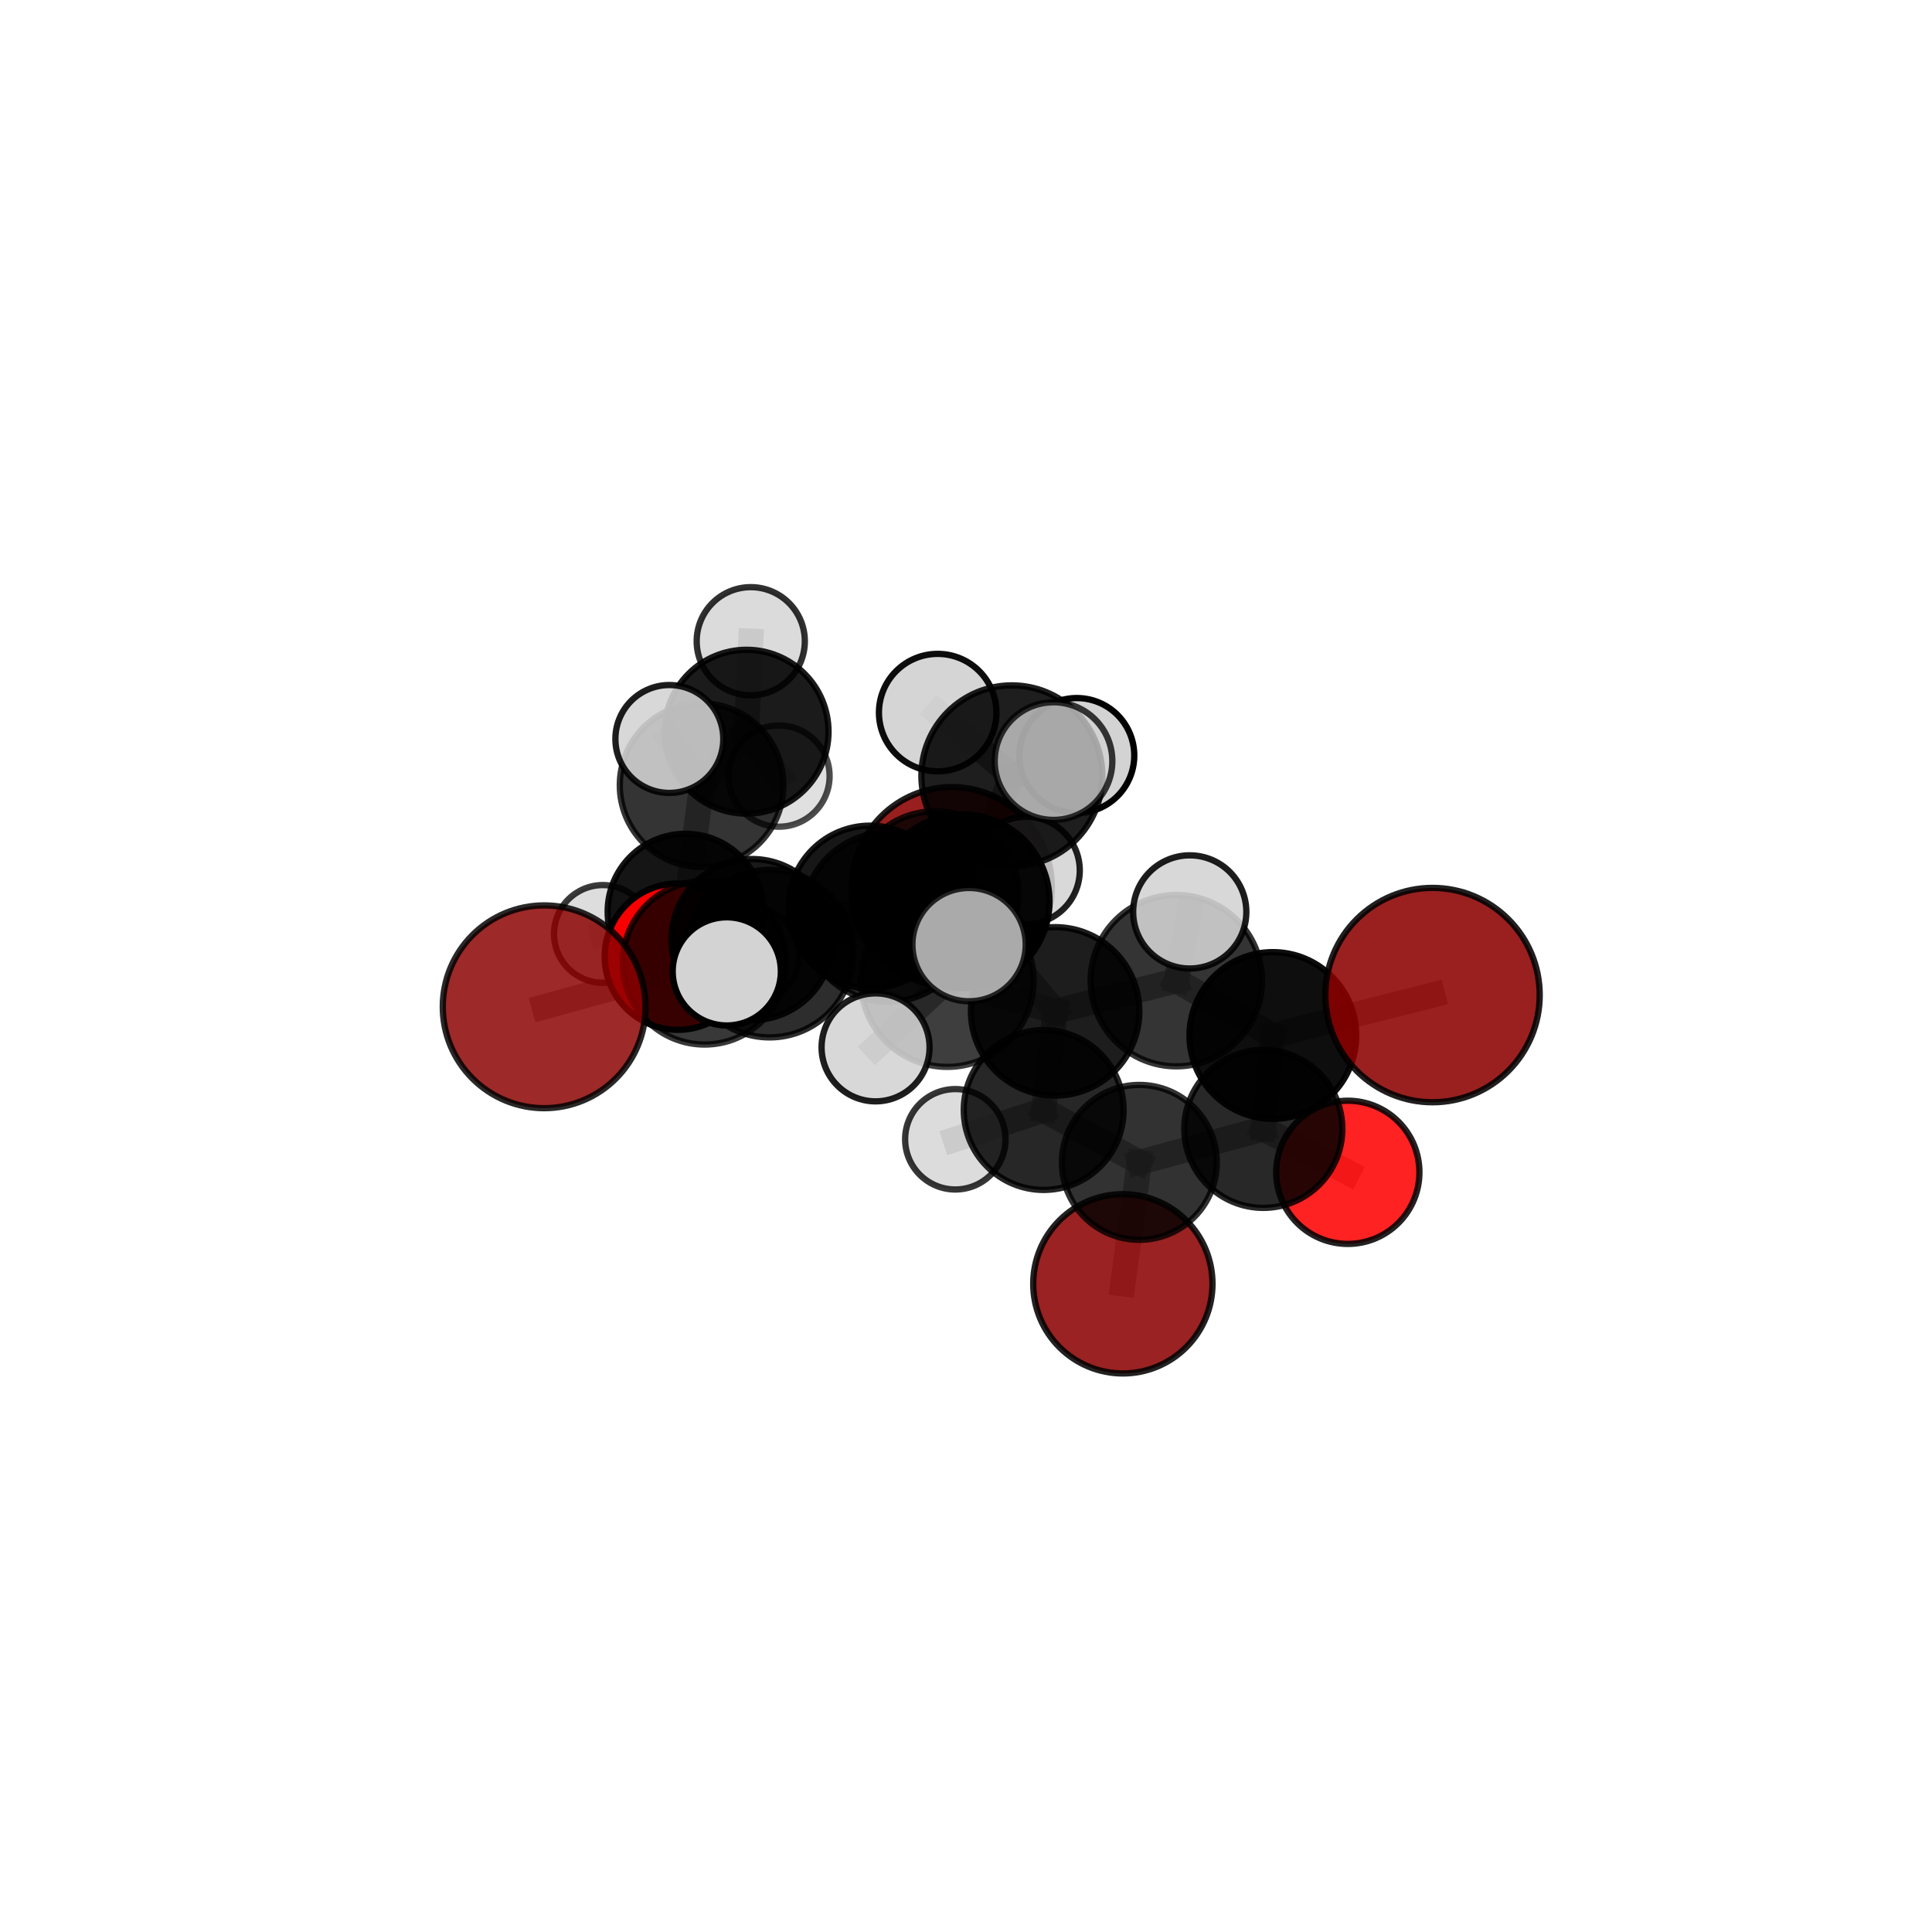 <?xml version="1.0" encoding="utf-8" standalone="no"?>
<!DOCTYPE svg PUBLIC "-//W3C//DTD SVG 1.1//EN"
  "http://www.w3.org/Graphics/SVG/1.1/DTD/svg11.dtd">
<svg xmlns:xlink="http://www.w3.org/1999/xlink" width="153pt" height="153pt" viewBox="0 0 153 153" xmlns="http://www.w3.org/2000/svg" version="1.1">
 <defs>
  <style type="text/css">*{stroke-linejoin: round; stroke-linecap: butt}</style>
 </defs>
 <g id="figure_1">
  <g id="patch_1">
   <path d="M 0 153 
L 153 153 
L 153 0 
L 0 0 
L 0 153 
z
" style="fill: none"/>
  </g>
  <g id="patch_2">
   <path d="M 7.2 145.8 
L 145.8 145.8 
L 145.8 7.2 
L 7.2 7.2 
L 7.2 145.8 
z
" style="fill: none"/>
  </g>
  <g id="axes_1">
   <g id="line2d_1">
    <path d="M 88.922 101.668 
L 90.227 92.051 
" clip-path="url(#p07116fecef)" style="fill: none; stroke: #808080; stroke-opacity: 0.592; stroke-width: 2; stroke-linecap: square"/>
   </g>
   <g id="line2d_2">
    <path d="M 90.227 92.051 
L 100.046 89.399 
" clip-path="url(#p07116fecef)" style="fill: none; stroke: #808080; stroke-opacity: 0.633; stroke-width: 2; stroke-linecap: square"/>
   </g>
   <g id="line2d_3">
    <path d="M 75.385 70.247 
L 68.907 71.833 
" clip-path="url(#p07116fecef)" style="fill: none; stroke: #808080; stroke-opacity: 0.658; stroke-width: 2; stroke-linecap: square"/>
   </g>
   <g id="line2d_4">
    <path d="M 68.907 71.833 
L 59.556 74.406 
" clip-path="url(#p07116fecef)" style="fill: none; stroke: #808080; stroke-opacity: 0.664; stroke-width: 2; stroke-linecap: square"/>
   </g>
   <g id="line2d_5">
    <path d="M 113.446 78.802 
L 100.802 82.003 
" clip-path="url(#p07116fecef)" style="fill: none; stroke: #808080; stroke-opacity: 0.703; stroke-width: 2; stroke-linecap: square"/>
   </g>
   <g id="line2d_6">
    <path d="M 100.802 82.003 
L 100.046 89.399 
" clip-path="url(#p07116fecef)" style="fill: none; stroke: #808080; stroke-opacity: 0.667; stroke-width: 2; stroke-linecap: square"/>
   </g>
   <g id="line2d_7">
    <path d="M 43.095 79.731 
L 55.803 76.241 
" clip-path="url(#p07116fecef)" style="fill: none; stroke: #808080; stroke-opacity: 0.667; stroke-width: 2; stroke-linecap: square"/>
   </g>
   <g id="line2d_8">
    <path d="M 55.803 76.241 
L 59.556 74.406 
" clip-path="url(#p07116fecef)" style="fill: none; stroke: #808080; stroke-opacity: 0.666; stroke-width: 2; stroke-linecap: square"/>
   </g>
   <g id="line2d_9">
    <path d="M 106.738 92.839 
L 100.046 89.399 
" clip-path="url(#p07116fecef)" style="fill: none; stroke: #808080; stroke-opacity: 0.63; stroke-width: 2; stroke-linecap: square"/>
   </g>
   <g id="line2d_10">
    <path d="M 53.683 75.76 
L 59.556 74.406 
" clip-path="url(#p07116fecef)" style="fill: none; stroke: #808080; stroke-opacity: 0.647; stroke-width: 2; stroke-linecap: square"/>
   </g>
   <g id="line2d_11">
    <path d="M 53.683 75.76 
L 54.289 72.197 
" clip-path="url(#p07116fecef)" style="fill: none; stroke: #808080; stroke-opacity: 0.633; stroke-width: 2; stroke-linecap: square"/>
   </g>
   <g id="line2d_12">
    <path d="M 54.289 72.197 
L 55.561 62.183 
" clip-path="url(#p07116fecef)" style="fill: none; stroke: #808080; stroke-opacity: 0.651; stroke-width: 2; stroke-linecap: square"/>
   </g>
   <g id="line2d_13">
    <path d="M 54.289 72.197 
L 47.744 73.961 
" clip-path="url(#p07116fecef)" style="fill: none; stroke: #808080; stroke-opacity: 0.622; stroke-width: 2; stroke-linecap: square"/>
   </g>
   <g id="line2d_14">
    <path d="M 54.289 72.197 
L 59.457 75.658 
" clip-path="url(#p07116fecef)" style="fill: none; stroke: #808080; stroke-opacity: 0.616; stroke-width: 2; stroke-linecap: square"/>
   </g>
   <g id="line2d_15">
    <path d="M 76.233 71.377 
L 83.559 80.093 
" clip-path="url(#p07116fecef)" style="fill: none; stroke: #808080; stroke-opacity: 0.718; stroke-width: 2; stroke-linecap: square"/>
   </g>
   <g id="line2d_16">
    <path d="M 76.233 71.377 
L 70.31 72.631 
" clip-path="url(#p07116fecef)" style="fill: none; stroke: #808080; stroke-opacity: 0.721; stroke-width: 2; stroke-linecap: square"/>
   </g>
   <g id="line2d_17">
    <path d="M 76.233 71.377 
L 80.131 61.438 
" clip-path="url(#p07116fecef)" style="fill: none; stroke: #808080; stroke-opacity: 0.756; stroke-width: 2; stroke-linecap: square"/>
   </g>
   <g id="line2d_18">
    <path d="M 76.233 71.377 
L 75.016 77.65 
" clip-path="url(#p07116fecef)" style="fill: none; stroke: #808080; stroke-opacity: 0.731; stroke-width: 2; stroke-linecap: square"/>
   </g>
   <g id="line2d_19">
    <path d="M 83.559 80.093 
L 75.016 77.65 
" clip-path="url(#p07116fecef)" style="fill: none; stroke: #808080; stroke-opacity: 0.714; stroke-width: 2; stroke-linecap: square"/>
   </g>
   <g id="line2d_20">
    <path d="M 83.559 80.093 
L 93.156 77.663 
" clip-path="url(#p07116fecef)" style="fill: none; stroke: #808080; stroke-opacity: 0.71; stroke-width: 2; stroke-linecap: square"/>
   </g>
   <g id="line2d_21">
    <path d="M 83.559 80.093 
L 82.652 87.904 
" clip-path="url(#p07116fecef)" style="fill: none; stroke: #808080; stroke-opacity: 0.677; stroke-width: 2; stroke-linecap: square"/>
   </g>
   <g id="line2d_22">
    <path d="M 70.31 72.631 
L 60.946 75.519 
" clip-path="url(#p07116fecef)" style="fill: none; stroke: #808080; stroke-opacity: 0.702; stroke-width: 2; stroke-linecap: square"/>
   </g>
   <g id="line2d_23">
    <path d="M 70.31 72.631 
L 74.054 70.86 
" clip-path="url(#p07116fecef)" style="fill: none; stroke: #808080; stroke-opacity: 0.7; stroke-width: 2; stroke-linecap: square"/>
   </g>
   <g id="line2d_24">
    <path d="M 80.131 61.438 
L 74.258 56.433 
" clip-path="url(#p07116fecef)" style="fill: none; stroke: #808080; stroke-opacity: 0.788; stroke-width: 2; stroke-linecap: square"/>
   </g>
   <g id="line2d_25">
    <path d="M 80.131 61.438 
L 83.43 60.272 
" clip-path="url(#p07116fecef)" style="fill: none; stroke: #808080; stroke-opacity: 0.789; stroke-width: 2; stroke-linecap: square"/>
   </g>
   <g id="line2d_26">
    <path d="M 80.131 61.438 
L 85.276 59.831 
" clip-path="url(#p07116fecef)" style="fill: none; stroke: #808080; stroke-opacity: 0.776; stroke-width: 2; stroke-linecap: square"/>
   </g>
   <g id="line2d_27">
    <path d="M 75.016 77.65 
L 76.743 74.808 
" clip-path="url(#p07116fecef)" style="fill: none; stroke: #808080; stroke-opacity: 0.742; stroke-width: 2; stroke-linecap: square"/>
   </g>
   <g id="line2d_28">
    <path d="M 75.016 77.65 
L 69.338 82.943 
" clip-path="url(#p07116fecef)" style="fill: none; stroke: #808080; stroke-opacity: 0.716; stroke-width: 2; stroke-linecap: square"/>
   </g>
   <g id="line2d_29">
    <path d="M 93.156 77.663 
L 100.802 82.003 
" clip-path="url(#p07116fecef)" style="fill: none; stroke: #808080; stroke-opacity: 0.705; stroke-width: 2; stroke-linecap: square"/>
   </g>
   <g id="line2d_30">
    <path d="M 93.156 77.663 
L 94.22 72.217 
" clip-path="url(#p07116fecef)" style="fill: none; stroke: #808080; stroke-opacity: 0.737; stroke-width: 2; stroke-linecap: square"/>
   </g>
   <g id="line2d_31">
    <path d="M 82.652 87.904 
L 90.227 92.051 
" clip-path="url(#p07116fecef)" style="fill: none; stroke: #808080; stroke-opacity: 0.638; stroke-width: 2; stroke-linecap: square"/>
   </g>
   <g id="line2d_32">
    <path d="M 82.652 87.904 
L 75.655 90.223 
" clip-path="url(#p07116fecef)" style="fill: none; stroke: #808080; stroke-opacity: 0.644; stroke-width: 2; stroke-linecap: square"/>
   </g>
   <g id="line2d_33">
    <path d="M 60.946 75.519 
L 55.803 76.241 
" clip-path="url(#p07116fecef)" style="fill: none; stroke: #808080; stroke-opacity: 0.685; stroke-width: 2; stroke-linecap: square"/>
   </g>
   <g id="line2d_34">
    <path d="M 60.946 75.519 
L 57.556 76.927 
" clip-path="url(#p07116fecef)" style="fill: none; stroke: #808080; stroke-opacity: 0.702; stroke-width: 2; stroke-linecap: square"/>
   </g>
   <g id="line2d_35">
    <path d="M 74.054 70.86 
L 68.907 71.833 
" clip-path="url(#p07116fecef)" style="fill: none; stroke: #808080; stroke-opacity: 0.681; stroke-width: 2; stroke-linecap: square"/>
   </g>
   <g id="line2d_36">
    <path d="M 74.054 70.86 
L 81.259 68.931 
" clip-path="url(#p07116fecef)" style="fill: none; stroke: #808080; stroke-opacity: 0.696; stroke-width: 2; stroke-linecap: square"/>
   </g>
   <g id="line2d_37">
    <path d="M 55.561 62.183 
L 59.124 57.947 
" clip-path="url(#p07116fecef)" style="fill: none; stroke: #808080; stroke-opacity: 0.674; stroke-width: 2; stroke-linecap: square"/>
   </g>
   <g id="line2d_38">
    <path d="M 55.561 62.183 
L 53.007 58.522 
" clip-path="url(#p07116fecef)" style="fill: none; stroke: #808080; stroke-opacity: 0.689; stroke-width: 2; stroke-linecap: square"/>
   </g>
   <g id="line2d_39">
    <path d="M 59.124 57.947 
L 59.455 50.781 
" clip-path="url(#p07116fecef)" style="fill: none; stroke: #808080; stroke-opacity: 0.691; stroke-width: 2; stroke-linecap: square"/>
   </g>
   <g id="line2d_40">
    <path d="M 59.124 57.947 
L 61.69 61.46 
" clip-path="url(#p07116fecef)" style="fill: none; stroke: #808080; stroke-opacity: 0.66; stroke-width: 2; stroke-linecap: square"/>
   </g>
   <g id="Path3DCollection_1">
    <path d="M 61.69 65.468 
C 62.753 65.468 63.773 65.045 64.524 64.294 
C 65.276 63.542 65.698 62.523 65.698 61.46 
C 65.698 60.397 65.276 59.377 64.524 58.626 
C 63.773 57.874 62.753 57.452 61.69 57.452 
C 60.627 57.452 59.608 57.874 58.856 58.626 
C 58.105 59.377 57.682 60.397 57.682 61.46 
C 57.682 62.523 58.105 63.542 58.856 64.294 
C 59.608 65.045 60.627 65.468 61.69 65.468 
z
" clip-path="url(#p07116fecef)" style="fill: #d3d3d3; fill-opacity: 0.7; stroke: #000000; stroke-opacity: 0.7; stroke-width: 0.5"/>
    <path d="M 59.455 55.063 
C 60.59 55.063 61.68 54.612 62.483 53.809 
C 63.286 53.006 63.737 51.916 63.737 50.781 
C 63.737 49.645 63.286 48.556 62.483 47.752 
C 61.68 46.949 60.59 46.498 59.455 46.498 
C 58.319 46.498 57.229 46.949 56.426 47.752 
C 55.623 48.556 55.172 49.645 55.172 50.781 
C 55.172 51.916 55.623 53.006 56.426 53.809 
C 57.229 54.612 58.319 55.063 59.455 55.063 
z
" clip-path="url(#p07116fecef)" style="fill: #d3d3d3; fill-opacity: 0.809; stroke: #000000; stroke-opacity: 0.809; stroke-width: 0.5"/>
    <path d="M 59.124 64.435 
C 60.845 64.435 62.495 63.752 63.712 62.535 
C 64.929 61.318 65.613 59.667 65.613 57.947 
C 65.613 56.226 64.929 54.575 63.712 53.358 
C 62.495 52.141 60.845 51.458 59.124 51.458 
C 57.403 51.458 55.752 52.141 54.536 53.358 
C 53.319 54.575 52.635 56.226 52.635 57.947 
C 52.635 59.667 53.319 61.318 54.536 62.535 
C 55.752 63.752 57.403 64.435 59.124 64.435 
z
" clip-path="url(#p07116fecef)" style="fill-opacity: 0.893; stroke: #000000; stroke-opacity: 0.893; stroke-width: 0.5"/>
    <path d="M 59.457 79.475 
C 60.469 79.475 61.44 79.072 62.156 78.357 
C 62.871 77.641 63.273 76.67 63.273 75.658 
C 63.273 74.645 62.871 73.675 62.156 72.959 
C 61.44 72.243 60.469 71.841 59.457 71.841 
C 58.444 71.841 57.473 72.243 56.758 72.959 
C 56.042 73.675 55.64 74.645 55.64 75.658 
C 55.64 76.67 56.042 77.641 56.758 78.357 
C 57.473 79.072 58.444 79.475 59.457 79.475 
z
" clip-path="url(#p07116fecef)" style="fill: #d3d3d3; fill-opacity: 0.826; stroke: #000000; stroke-opacity: 0.826; stroke-width: 0.5"/>
    <path d="M 47.744 77.831 
C 48.77 77.831 49.755 77.423 50.48 76.697 
C 51.206 75.972 51.614 74.987 51.614 73.961 
C 51.614 72.934 51.206 71.95 50.48 71.224 
C 49.755 70.499 48.77 70.091 47.744 70.091 
C 46.717 70.091 45.733 70.499 45.007 71.224 
C 44.282 71.95 43.874 72.934 43.874 73.961 
C 43.874 74.987 44.282 75.972 45.007 76.697 
C 45.733 77.423 46.717 77.831 47.744 77.831 
z
" clip-path="url(#p07116fecef)" style="fill: #d3d3d3; fill-opacity: 0.772; stroke: #000000; stroke-opacity: 0.772; stroke-width: 0.5"/>
    <path d="M 55.561 68.66 
C 57.279 68.66 58.926 67.978 60.141 66.763 
C 61.356 65.548 62.038 63.901 62.038 62.183 
C 62.038 60.465 61.356 58.817 60.141 57.602 
C 58.926 56.388 57.279 55.705 55.561 55.705 
C 53.843 55.705 52.195 56.388 50.98 57.602 
C 49.766 58.817 49.083 60.465 49.083 62.183 
C 49.083 63.901 49.766 65.548 50.98 66.763 
C 52.195 67.978 53.843 68.66 55.561 68.66 
z
" clip-path="url(#p07116fecef)" style="fill-opacity: 0.795; stroke: #000000; stroke-opacity: 0.795; stroke-width: 0.5"/>
    <path d="M 54.289 78.364 
C 55.925 78.364 57.493 77.714 58.65 76.558 
C 59.807 75.401 60.456 73.832 60.456 72.197 
C 60.456 70.561 59.807 68.992 58.65 67.836 
C 57.493 66.679 55.925 66.029 54.289 66.029 
C 52.653 66.029 51.084 66.679 49.928 67.836 
C 48.771 68.992 48.121 70.561 48.121 72.197 
C 48.121 73.832 48.771 75.401 49.928 76.558 
C 51.084 77.714 52.653 78.364 54.289 78.364 
z
" clip-path="url(#p07116fecef)" style="fill-opacity: 0.917; stroke: #000000; stroke-opacity: 0.917; stroke-width: 0.5"/>
    <path d="M 75.385 78.163 
C 77.485 78.163 79.498 77.329 80.982 75.844 
C 82.467 74.36 83.3 72.347 83.3 70.247 
C 83.3 68.148 82.467 66.135 80.982 64.651 
C 79.498 63.166 77.485 62.332 75.385 62.332 
C 73.286 62.332 71.273 63.166 69.789 64.651 
C 68.304 66.135 67.47 68.148 67.47 70.247 
C 67.47 72.347 68.304 74.36 69.789 75.844 
C 71.273 77.329 73.286 78.163 75.385 78.163 
z
" clip-path="url(#p07116fecef)" style="fill: #8b0000; fill-opacity: 0.877; stroke: #000000; stroke-opacity: 0.877; stroke-width: 0.5"/>
    <path d="M 53.007 62.793 
C 54.139 62.793 55.226 62.343 56.027 61.542 
C 56.828 60.741 57.278 59.654 57.278 58.522 
C 57.278 57.389 56.828 56.302 56.027 55.501 
C 55.226 54.7 54.139 54.25 53.007 54.25 
C 51.874 54.25 50.787 54.7 49.986 55.501 
C 49.185 56.302 48.735 57.389 48.735 58.522 
C 48.735 59.654 49.185 60.741 49.986 61.542 
C 50.787 62.343 51.874 62.793 53.007 62.793 
z
" clip-path="url(#p07116fecef)" style="fill: #d3d3d3; fill-opacity: 0.884; stroke: #000000; stroke-opacity: 0.884; stroke-width: 0.5"/>
    <path d="M 53.683 81.555 
C 55.22 81.555 56.694 80.944 57.78 79.857 
C 58.867 78.771 59.477 77.297 59.477 75.76 
C 59.477 74.223 58.867 72.749 57.78 71.663 
C 56.694 70.576 55.22 69.966 53.683 69.966 
C 52.146 69.966 50.672 70.576 49.586 71.663 
C 48.499 72.749 47.888 74.223 47.888 75.76 
C 47.888 77.297 48.499 78.771 49.586 79.857 
C 50.672 80.944 52.146 81.555 53.683 81.555 
z
" clip-path="url(#p07116fecef)" style="fill: #ff0000; fill-opacity: 0.973; stroke: #000000; stroke-opacity: 0.973; stroke-width: 0.5"/>
    <path d="M 68.907 78.281 
C 70.617 78.281 72.258 77.602 73.467 76.393 
C 74.676 75.183 75.355 73.543 75.355 71.833 
C 75.355 70.123 74.676 68.483 73.467 67.274 
C 72.258 66.064 70.617 65.385 68.907 65.385 
C 67.197 65.385 65.557 66.064 64.348 67.274 
C 63.139 68.483 62.459 70.123 62.459 71.833 
C 62.459 73.543 63.139 75.183 64.348 76.393 
C 65.557 77.602 67.197 78.281 68.907 78.281 
z
" clip-path="url(#p07116fecef)" style="fill-opacity: 0.909; stroke: #000000; stroke-opacity: 0.909; stroke-width: 0.5"/>
    <path d="M 59.556 80.784 
C 61.247 80.784 62.87 80.112 64.066 78.916 
C 65.262 77.72 65.934 76.097 65.934 74.406 
C 65.934 72.714 65.262 71.092 64.066 69.896 
C 62.87 68.7 61.247 68.028 59.556 68.028 
C 57.864 68.028 56.242 68.7 55.046 69.896 
C 53.85 71.092 53.178 72.714 53.178 74.406 
C 53.178 76.097 53.85 77.72 55.046 78.916 
C 56.242 80.112 57.864 80.784 59.556 80.784 
z
" clip-path="url(#p07116fecef)" style="fill-opacity: 0.899; stroke: #000000; stroke-opacity: 0.899; stroke-width: 0.5"/>
    <path d="M 81.259 73.183 
C 82.386 73.183 83.468 72.735 84.265 71.937 
C 85.062 71.14 85.51 70.058 85.51 68.931 
C 85.51 67.803 85.062 66.722 84.265 65.925 
C 83.468 65.127 82.386 64.679 81.259 64.679 
C 80.131 64.679 79.05 65.127 78.253 65.925 
C 77.455 66.722 77.007 67.803 77.007 68.931 
C 77.007 70.058 77.455 71.14 78.253 71.937 
C 79.05 72.735 80.131 73.183 81.259 73.183 
z
" clip-path="url(#p07116fecef)" style="fill: #d3d3d3; fill-opacity: 0.871; stroke: #000000; stroke-opacity: 0.871; stroke-width: 0.5"/>
    <path d="M 74.054 77.472 
C 75.808 77.472 77.49 76.776 78.73 75.536 
C 79.97 74.296 80.667 72.614 80.667 70.86 
C 80.667 69.106 79.97 67.424 78.73 66.184 
C 77.49 64.944 75.808 64.247 74.054 64.247 
C 72.3 64.247 70.618 64.944 69.378 66.184 
C 68.138 67.424 67.442 69.106 67.442 70.86 
C 67.442 72.614 68.138 74.296 69.378 75.536 
C 70.618 76.776 72.3 77.472 74.054 77.472 
z
" clip-path="url(#p07116fecef)" style="fill-opacity: 0.815; stroke: #000000; stroke-opacity: 0.815; stroke-width: 0.5"/>
    <path d="M 88.922 108.767 
C 90.805 108.767 92.611 108.019 93.942 106.688 
C 95.273 105.357 96.021 103.551 96.021 101.668 
C 96.021 99.785 95.273 97.979 93.942 96.648 
C 92.611 95.317 90.805 94.569 88.922 94.569 
C 87.039 94.569 85.233 95.317 83.902 96.648 
C 82.571 97.979 81.823 99.785 81.823 101.668 
C 81.823 103.551 82.571 105.357 83.902 106.688 
C 85.233 108.019 87.039 108.767 88.922 108.767 
z
" clip-path="url(#p07116fecef)" style="fill: #8b0000; fill-opacity: 0.866; stroke: #000000; stroke-opacity: 0.866; stroke-width: 0.5"/>
    <path d="M 55.803 82.721 
C 57.521 82.721 59.17 82.038 60.385 80.823 
C 61.6 79.608 62.283 77.959 62.283 76.241 
C 62.283 74.522 61.6 72.874 60.385 71.659 
C 59.17 70.444 57.521 69.761 55.803 69.761 
C 54.084 69.761 52.436 70.444 51.221 71.659 
C 50.006 72.874 49.323 74.522 49.323 76.241 
C 49.323 77.959 50.006 79.608 51.221 80.823 
C 52.436 82.038 54.084 82.721 55.803 82.721 
z
" clip-path="url(#p07116fecef)" style="fill-opacity: 0.78; stroke: #000000; stroke-opacity: 0.78; stroke-width: 0.5"/>
    <path d="M 43.095 87.76 
C 45.224 87.76 47.267 86.914 48.772 85.408 
C 50.278 83.902 51.124 81.86 51.124 79.731 
C 51.124 77.601 50.278 75.559 48.772 74.053 
C 47.267 72.547 45.224 71.701 43.095 71.701 
C 40.965 71.701 38.923 72.547 37.417 74.053 
C 35.911 75.559 35.065 77.601 35.065 79.731 
C 35.065 81.86 35.911 83.902 37.417 85.408 
C 38.923 86.914 40.965 87.76 43.095 87.76 
z
" clip-path="url(#p07116fecef)" style="fill: #8b0000; fill-opacity: 0.836; stroke: #000000; stroke-opacity: 0.836; stroke-width: 0.5"/>
    <path d="M 106.738 98.509 
C 108.241 98.509 109.684 97.912 110.747 96.849 
C 111.81 95.785 112.408 94.343 112.408 92.839 
C 112.408 91.335 111.81 89.893 110.747 88.83 
C 109.684 87.767 108.241 87.169 106.738 87.169 
C 105.234 87.169 103.792 87.767 102.728 88.83 
C 101.665 89.893 101.068 91.335 101.068 92.839 
C 101.068 94.343 101.665 95.785 102.728 96.849 
C 103.792 97.912 105.234 98.509 106.738 98.509 
z
" clip-path="url(#p07116fecef)" style="fill: #ff0000; fill-opacity: 0.864; stroke: #000000; stroke-opacity: 0.864; stroke-width: 0.5"/>
    <path d="M 70.31 79.338 
C 72.088 79.338 73.795 78.631 75.052 77.374 
C 76.31 76.116 77.017 74.41 77.017 72.631 
C 77.017 70.852 76.31 69.146 75.052 67.888 
C 73.795 66.63 72.088 65.923 70.31 65.923 
C 68.531 65.923 66.825 66.63 65.567 67.888 
C 64.309 69.146 63.602 70.852 63.602 72.631 
C 63.602 74.41 64.309 76.116 65.567 77.374 
C 66.825 78.631 68.531 79.338 70.31 79.338 
z
" clip-path="url(#p07116fecef)" style="fill-opacity: 0.842; stroke: #000000; stroke-opacity: 0.842; stroke-width: 0.5"/>
    <path d="M 90.227 98.185 
C 91.854 98.185 93.414 97.539 94.564 96.388 
C 95.715 95.238 96.361 93.678 96.361 92.051 
C 96.361 90.424 95.715 88.864 94.564 87.714 
C 93.414 86.563 91.854 85.917 90.227 85.917 
C 88.6 85.917 87.04 86.563 85.89 87.714 
C 84.739 88.864 84.093 90.424 84.093 92.051 
C 84.093 93.678 84.739 95.238 85.89 96.388 
C 87.04 97.539 88.6 98.185 90.227 98.185 
z
" clip-path="url(#p07116fecef)" style="fill-opacity: 0.802; stroke: #000000; stroke-opacity: 0.802; stroke-width: 0.5"/>
    <path d="M 60.946 82.155 
C 62.706 82.155 64.394 81.456 65.638 80.212 
C 66.882 78.967 67.582 77.279 67.582 75.519 
C 67.582 73.76 66.882 72.072 65.638 70.827 
C 64.394 69.583 62.706 68.884 60.946 68.884 
C 59.186 68.884 57.498 69.583 56.254 70.827 
C 55.01 72.072 54.31 73.76 54.31 75.519 
C 54.31 77.279 55.01 78.967 56.254 80.212 
C 57.498 81.456 59.186 82.155 60.946 82.155 
z
" clip-path="url(#p07116fecef)" style="fill-opacity: 0.824; stroke: #000000; stroke-opacity: 0.824; stroke-width: 0.5"/>
    <path d="M 75.655 94.199 
C 76.709 94.199 77.721 93.78 78.466 93.034 
C 79.212 92.289 79.63 91.277 79.63 90.223 
C 79.63 89.169 79.212 88.157 78.466 87.412 
C 77.721 86.666 76.709 86.247 75.655 86.247 
C 74.601 86.247 73.589 86.666 72.844 87.412 
C 72.098 88.157 71.679 89.169 71.679 90.223 
C 71.679 91.277 72.098 92.289 72.844 93.034 
C 73.589 93.78 74.601 94.199 75.655 94.199 
z
" clip-path="url(#p07116fecef)" style="fill: #d3d3d3; fill-opacity: 0.786; stroke: #000000; stroke-opacity: 0.786; stroke-width: 0.5"/>
    <path d="M 100.046 95.656 
C 101.705 95.656 103.297 94.997 104.471 93.823 
C 105.644 92.65 106.303 91.058 106.303 89.399 
C 106.303 87.739 105.644 86.147 104.471 84.974 
C 103.297 83.801 101.705 83.141 100.046 83.141 
C 98.387 83.141 96.795 83.801 95.621 84.974 
C 94.448 86.147 93.789 87.739 93.789 89.399 
C 93.789 91.058 94.448 92.65 95.621 93.823 
C 96.795 94.997 98.387 95.656 100.046 95.656 
z
" clip-path="url(#p07116fecef)" style="fill-opacity: 0.842; stroke: #000000; stroke-opacity: 0.842; stroke-width: 0.5"/>
    <path d="M 82.652 94.234 
C 84.331 94.234 85.941 93.567 87.128 92.38 
C 88.315 91.193 88.982 89.583 88.982 87.904 
C 88.982 86.226 88.315 84.616 87.128 83.429 
C 85.941 82.242 84.331 81.575 82.652 81.575 
C 80.974 81.575 79.364 82.242 78.177 83.429 
C 76.99 84.616 76.323 86.226 76.323 87.904 
C 76.323 89.583 76.99 91.193 78.177 92.38 
C 79.364 93.567 80.974 94.234 82.652 94.234 
z
" clip-path="url(#p07116fecef)" style="fill-opacity: 0.844; stroke: #000000; stroke-opacity: 0.844; stroke-width: 0.5"/>
    <path d="M 85.276 64.381 
C 86.482 64.381 87.64 63.901 88.493 63.048 
C 89.346 62.195 89.826 61.037 89.826 59.831 
C 89.826 58.624 89.346 57.466 88.493 56.613 
C 87.64 55.76 86.482 55.28 85.276 55.28 
C 84.069 55.28 82.911 55.76 82.058 56.613 
C 81.205 57.466 80.725 58.624 80.725 59.831 
C 80.725 61.037 81.205 62.195 82.058 63.048 
C 82.911 63.901 84.069 64.381 85.276 64.381 
z
" clip-path="url(#p07116fecef)" style="fill: #d3d3d3; fill-opacity: 0.998; stroke: #000000; stroke-opacity: 0.998; stroke-width: 0.5"/>
    <path d="M 57.556 81.21 
C 58.692 81.21 59.781 80.759 60.585 79.956 
C 61.388 79.152 61.839 78.063 61.839 76.927 
C 61.839 75.791 61.388 74.701 60.585 73.898 
C 59.781 73.094 58.692 72.643 57.556 72.643 
C 56.42 72.643 55.33 73.094 54.527 73.898 
C 53.723 74.701 53.272 75.791 53.272 76.927 
C 53.272 78.063 53.723 79.152 54.527 79.956 
C 55.33 80.759 56.42 81.21 57.556 81.21 
z
" clip-path="url(#p07116fecef)" style="fill: #d3d3d3; stroke: #000000; stroke-width: 0.5"/>
    <path d="M 76.233 78.256 
C 78.057 78.256 79.807 77.531 81.097 76.241 
C 82.387 74.952 83.112 73.202 83.112 71.377 
C 83.112 69.553 82.387 67.803 81.097 66.513 
C 79.807 65.224 78.057 64.499 76.233 64.499 
C 74.409 64.499 72.659 65.224 71.369 66.513 
C 70.079 67.803 69.354 69.553 69.354 71.377 
C 69.354 73.202 70.079 74.952 71.369 76.241 
C 72.659 77.531 74.409 78.256 76.233 78.256 
z
" clip-path="url(#p07116fecef)" style="fill-opacity: 0.966; stroke: #000000; stroke-opacity: 0.966; stroke-width: 0.5"/>
    <path d="M 74.258 61.085 
C 75.492 61.085 76.675 60.595 77.547 59.723 
C 78.42 58.85 78.91 57.667 78.91 56.433 
C 78.91 55.2 78.42 54.016 77.547 53.144 
C 76.675 52.272 75.492 51.782 74.258 51.782 
C 73.024 51.782 71.841 52.272 70.969 53.144 
C 70.096 54.016 69.606 55.2 69.606 56.433 
C 69.606 57.667 70.096 58.85 70.969 59.723 
C 71.841 60.595 73.024 61.085 74.258 61.085 
z
" clip-path="url(#p07116fecef)" style="fill: #d3d3d3; fill-opacity: 0.946; stroke: #000000; stroke-opacity: 0.946; stroke-width: 0.5"/>
    <path d="M 80.131 68.601 
C 82.03 68.601 83.852 67.846 85.196 66.503 
C 86.539 65.16 87.294 63.338 87.294 61.438 
C 87.294 59.539 86.539 57.717 85.196 56.374 
C 83.852 55.03 82.03 54.276 80.131 54.276 
C 78.231 54.276 76.409 55.03 75.066 56.374 
C 73.723 57.717 72.968 59.539 72.968 61.438 
C 72.968 63.338 73.723 65.16 75.066 66.503 
C 76.409 67.846 78.231 68.601 80.131 68.601 
z
" clip-path="url(#p07116fecef)" style="fill-opacity: 0.882; stroke: #000000; stroke-opacity: 0.882; stroke-width: 0.5"/>
    <path d="M 100.802 88.605 
C 102.553 88.605 104.232 87.909 105.47 86.671 
C 106.708 85.433 107.403 83.754 107.403 82.003 
C 107.403 80.253 106.708 78.573 105.47 77.335 
C 104.232 76.097 102.553 75.402 100.802 75.402 
C 99.051 75.402 97.372 76.097 96.134 77.335 
C 94.896 78.573 94.2 80.253 94.2 82.003 
C 94.2 83.754 94.896 85.433 96.134 86.671 
C 97.372 87.909 99.051 88.605 100.802 88.605 
z
" clip-path="url(#p07116fecef)" style="fill-opacity: 0.944; stroke: #000000; stroke-opacity: 0.944; stroke-width: 0.5"/>
    <path d="M 83.559 86.761 
C 85.327 86.761 87.024 86.058 88.274 84.808 
C 89.524 83.557 90.227 81.861 90.227 80.093 
C 90.227 78.324 89.524 76.628 88.274 75.378 
C 87.024 74.127 85.327 73.424 83.559 73.424 
C 81.791 73.424 80.094 74.127 78.844 75.378 
C 77.593 76.628 76.891 78.324 76.891 80.093 
C 76.891 81.861 77.593 83.557 78.844 84.808 
C 80.094 86.058 81.791 86.761 83.559 86.761 
z
" clip-path="url(#p07116fecef)" style="fill-opacity: 0.884; stroke: #000000; stroke-opacity: 0.884; stroke-width: 0.5"/>
    <path d="M 93.156 84.447 
C 94.955 84.447 96.681 83.732 97.954 82.46 
C 99.226 81.188 99.941 79.462 99.941 77.663 
C 99.941 75.863 99.226 74.137 97.954 72.865 
C 96.681 71.593 94.955 70.878 93.156 70.878 
C 91.357 70.878 89.631 71.593 88.359 72.865 
C 87.086 74.137 86.371 75.863 86.371 77.663 
C 86.371 79.462 87.086 81.188 88.359 82.46 
C 89.631 83.732 91.357 84.447 93.156 84.447 
z
" clip-path="url(#p07116fecef)" style="fill-opacity: 0.796; stroke: #000000; stroke-opacity: 0.796; stroke-width: 0.5"/>
    <path d="M 113.446 87.29 
C 115.697 87.29 117.856 86.395 119.448 84.804 
C 121.04 83.212 121.934 81.053 121.934 78.802 
C 121.934 76.551 121.04 74.392 119.448 72.8 
C 117.856 71.208 115.697 70.314 113.446 70.314 
C 111.195 70.314 109.036 71.208 107.444 72.8 
C 105.852 74.392 104.958 76.551 104.958 78.802 
C 104.958 81.053 105.852 83.212 107.444 84.804 
C 109.036 86.395 111.195 87.29 113.446 87.29 
z
" clip-path="url(#p07116fecef)" style="fill: #8b0000; fill-opacity: 0.875; stroke: #000000; stroke-opacity: 0.875; stroke-width: 0.5"/>
    <path d="M 83.43 64.93 
C 84.666 64.93 85.851 64.439 86.724 63.566 
C 87.598 62.692 88.088 61.507 88.088 60.272 
C 88.088 59.036 87.598 57.851 86.724 56.978 
C 85.851 56.104 84.666 55.613 83.43 55.613 
C 82.195 55.613 81.01 56.104 80.136 56.978 
C 79.263 57.851 78.772 59.036 78.772 60.272 
C 78.772 61.507 79.263 62.692 80.136 63.566 
C 81.01 64.439 82.195 64.93 83.43 64.93 
z
" clip-path="url(#p07116fecef)" style="fill: #d3d3d3; fill-opacity: 0.768; stroke: #000000; stroke-opacity: 0.768; stroke-width: 0.5"/>
    <path d="M 75.016 84.489 
C 76.83 84.489 78.57 83.768 79.852 82.485 
C 81.135 81.203 81.855 79.463 81.855 77.65 
C 81.855 75.836 81.135 74.096 79.852 72.814 
C 78.57 71.531 76.83 70.811 75.016 70.811 
C 73.202 70.811 71.463 71.531 70.18 72.814 
C 68.898 74.096 68.177 75.836 68.177 77.65 
C 68.177 79.463 68.898 81.203 70.18 82.485 
C 71.463 83.768 73.202 84.489 75.016 84.489 
z
" clip-path="url(#p07116fecef)" style="fill-opacity: 0.754; stroke: #000000; stroke-opacity: 0.754; stroke-width: 0.5"/>
    <path d="M 69.338 87.219 
C 70.472 87.219 71.56 86.768 72.362 85.966 
C 73.163 85.165 73.614 84.077 73.614 82.943 
C 73.614 81.809 73.163 80.722 72.362 79.92 
C 71.56 79.118 70.472 78.668 69.338 78.668 
C 68.204 78.668 67.117 79.118 66.315 79.92 
C 65.513 80.722 65.063 81.809 65.063 82.943 
C 65.063 84.077 65.513 85.165 66.315 85.966 
C 67.117 86.768 68.204 87.219 69.338 87.219 
z
" clip-path="url(#p07116fecef)" style="fill: #d3d3d3; fill-opacity: 0.881; stroke: #000000; stroke-opacity: 0.881; stroke-width: 0.5"/>
    <path d="M 94.22 76.699 
C 95.408 76.699 96.548 76.226 97.389 75.386 
C 98.229 74.546 98.701 73.406 98.701 72.217 
C 98.701 71.029 98.229 69.889 97.389 69.048 
C 96.548 68.208 95.408 67.736 94.22 67.736 
C 93.031 67.736 91.891 68.208 91.051 69.048 
C 90.211 69.889 89.738 71.029 89.738 72.217 
C 89.738 73.406 90.211 74.546 91.051 75.386 
C 91.891 76.226 93.031 76.699 94.22 76.699 
z
" clip-path="url(#p07116fecef)" style="fill: #d3d3d3; fill-opacity: 0.884; stroke: #000000; stroke-opacity: 0.884; stroke-width: 0.5"/>
    <path d="M 76.743 79.294 
C 77.932 79.294 79.074 78.821 79.915 77.98 
C 80.756 77.138 81.229 75.997 81.229 74.808 
C 81.229 73.618 80.756 72.477 79.915 71.635 
C 79.074 70.794 77.932 70.321 76.743 70.321 
C 75.553 70.321 74.412 70.794 73.57 71.635 
C 72.729 72.477 72.257 73.618 72.257 74.808 
C 72.257 75.997 72.729 77.138 73.57 77.98 
C 74.412 78.821 75.553 79.294 76.743 79.294 
z
" clip-path="url(#p07116fecef)" style="fill: #d3d3d3; fill-opacity: 0.805; stroke: #000000; stroke-opacity: 0.805; stroke-width: 0.5"/>
   </g>
  </g>
 </g>
 <defs>
  <clipPath id="p07116fecef">
   <rect x="7.2" y="7.2" width="138.6" height="138.6"/>
  </clipPath>
 </defs>
</svg>
